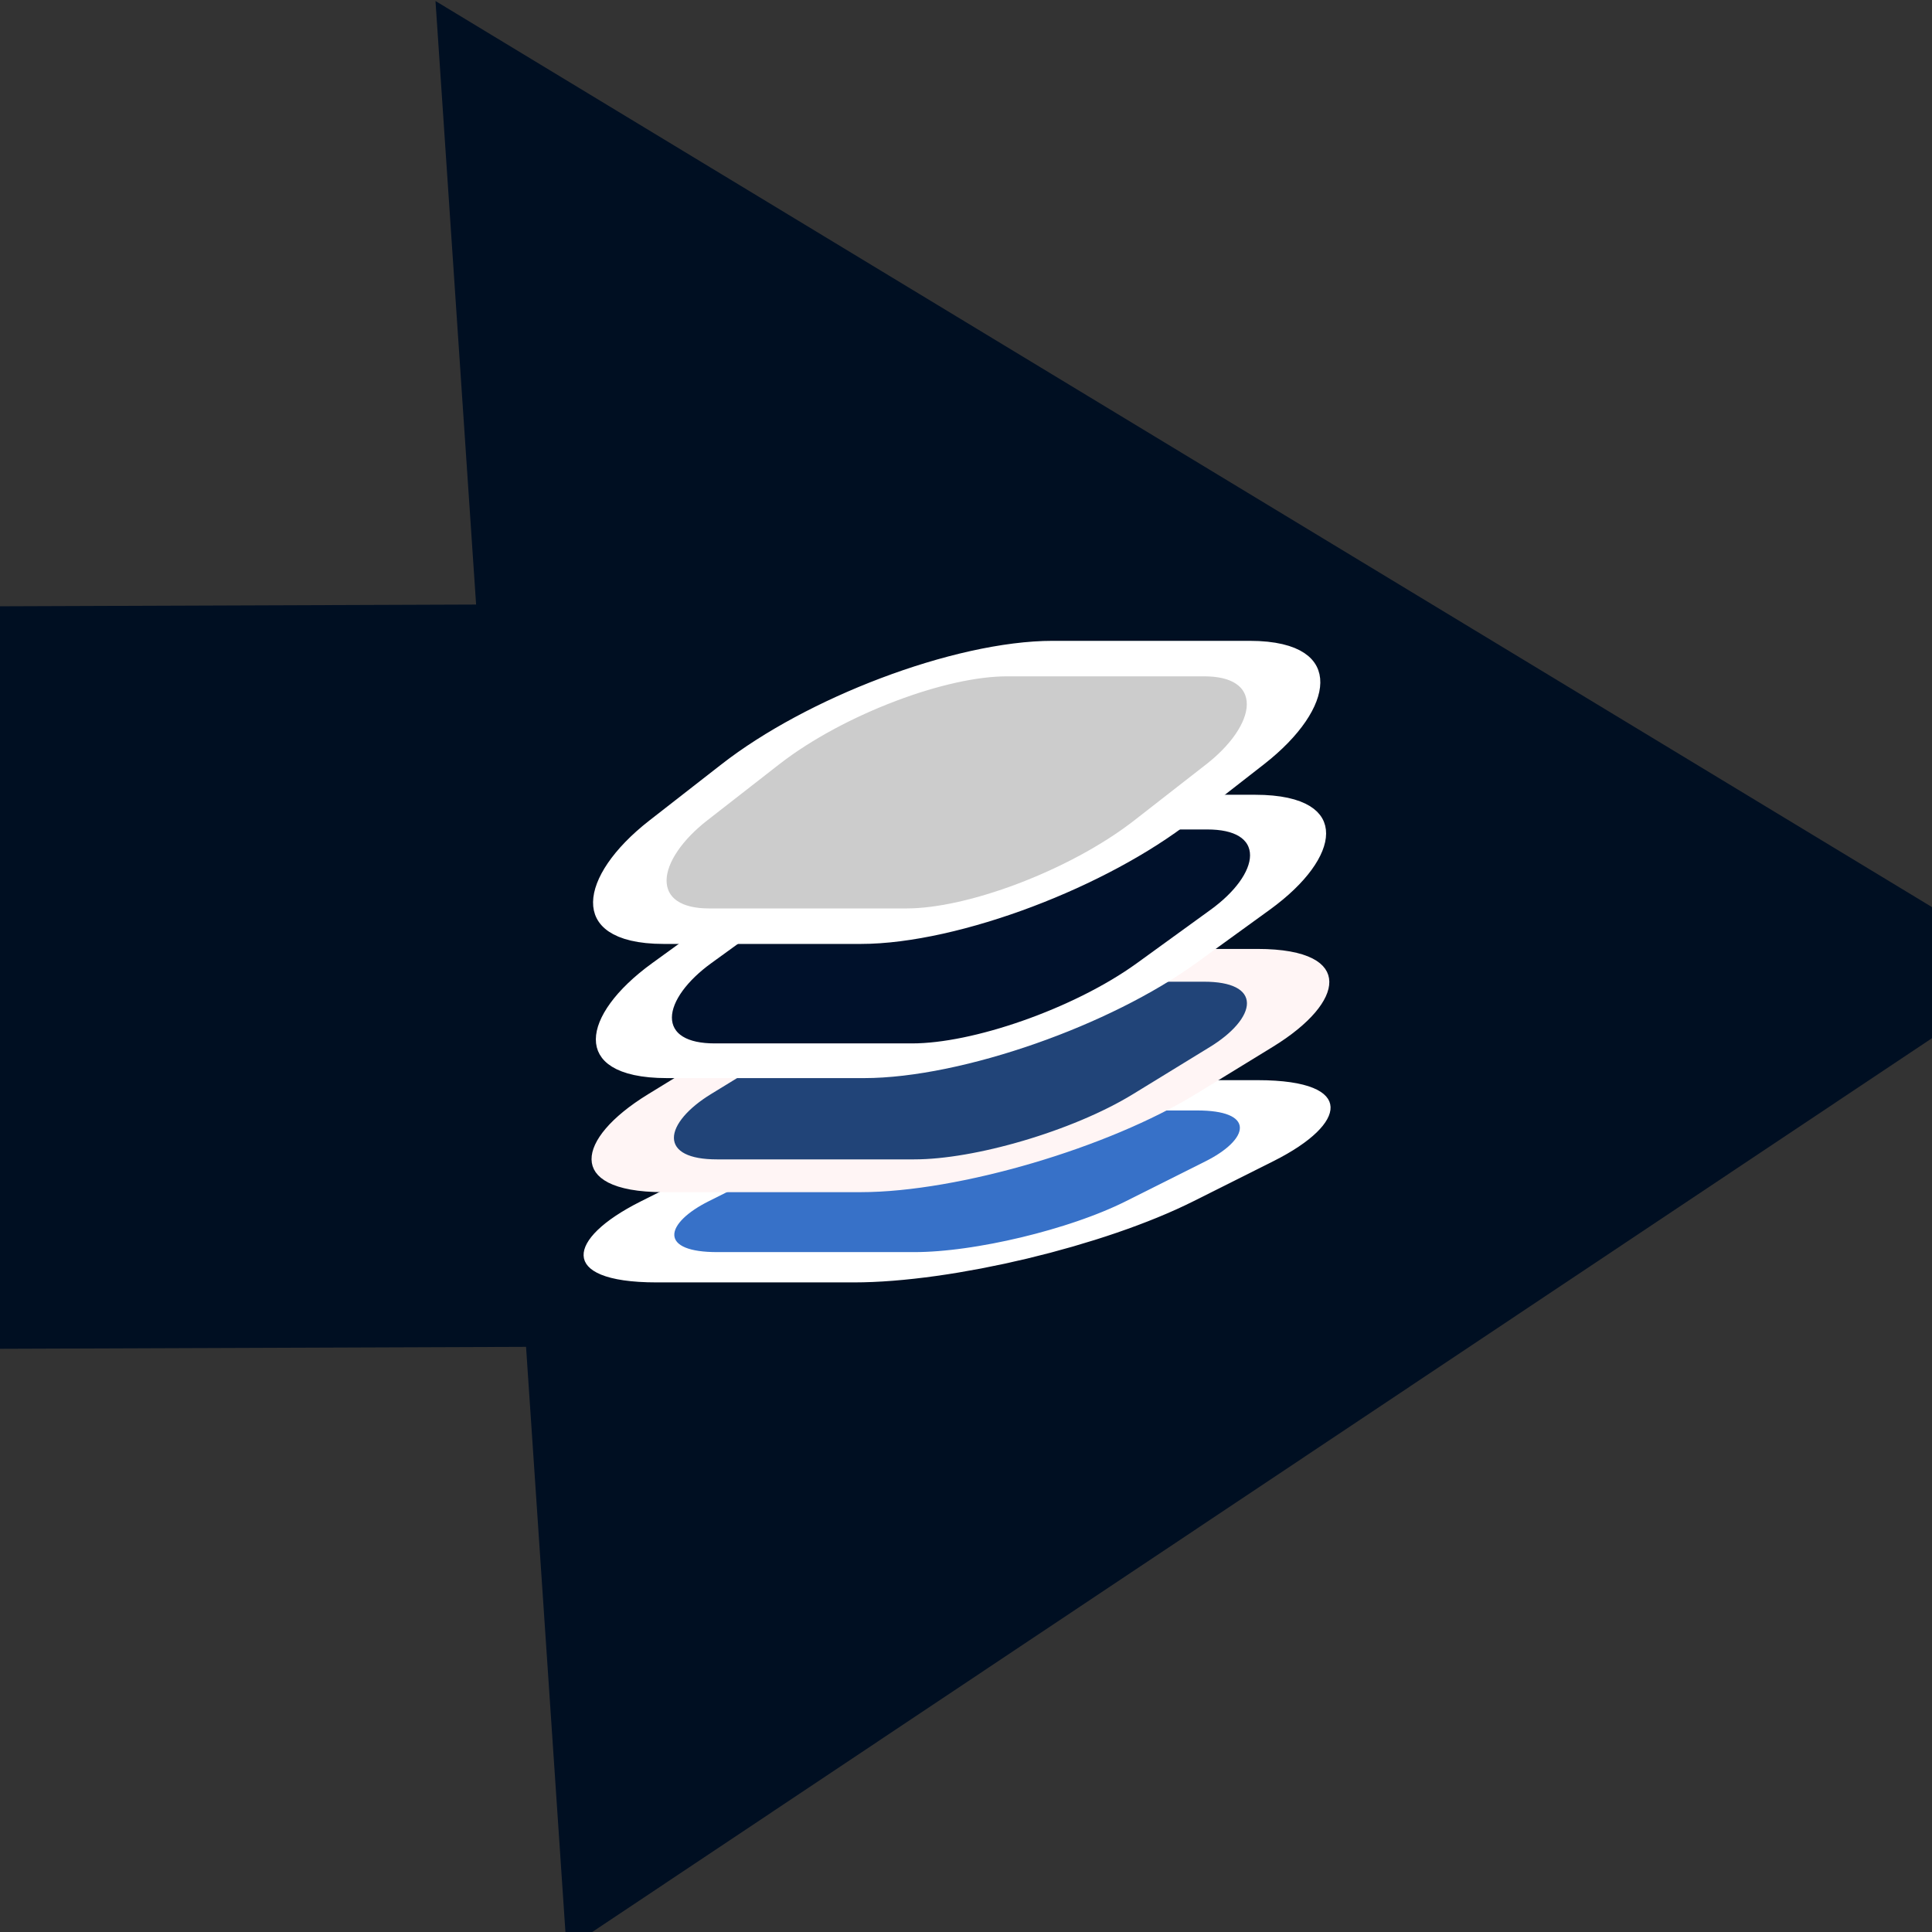 <?xml version="1.0" encoding="UTF-8" standalone="no"?>
<!-- Created with Inkscape (http://www.inkscape.org/) -->

<svg
   xmlns:dc="http://purl.org/dc/elements/1.1/"
   xmlns:cc="http://creativecommons.org/ns#"
   xmlns:rdf="http://www.w3.org/1999/02/22-rdf-syntax-ns#"
   xmlns:svg="http://www.w3.org/2000/svg"
   xmlns="http://www.w3.org/2000/svg"
   xmlns:sodipodi="http://sodipodi.sourceforge.net/DTD/sodipodi-0.dtd"
   xmlns:inkscape="http://www.inkscape.org/namespaces/inkscape"
   width="34.133"
   height="34.133"
   id="svg2985"
   version="1.1"
   inkscape:version="0.92.1 r15371"
   sodipodi:docname="semiautomaticclassificationplugin_band_processing.svg"
   inkscape:export-filename="/home/luca/Scrivania/semiautomaticclassificationplugin_band_processing.png"
   inkscape:export-xdpi="67"
   inkscape:export-ydpi="67"
   viewBox="0 0 32 32">
  <rect x="0" y="0" width="32" height="32" fill="#333333" stroke="none"/>
  <defs
     id="defs2987" />
  <sodipodi:namedview
     id="base"
     pagecolor="#ffffff"
     bordercolor="#666666"
     borderopacity="1.0"
     inkscape:pageopacity="0.0"
     inkscape:pageshadow="2"
     inkscape:zoom="7.9180418"
     inkscape:cx="-37.166673"
     inkscape:cy="3.3562631"
     inkscape:current-layer="layer1"
     showgrid="true"
     inkscape:grid-bbox="true"
     inkscape:document-units="px"
     showguides="true"
     inkscape:snap-global="true"
     inkscape:window-width="1366"
     inkscape:window-height="708"
     inkscape:window-x="0"
     inkscape:window-y="0"
     inkscape:window-maximized="1"
     inkscape:guide-bbox="true"
     inkscape:lockguides="true">
    <inkscape:grid
       type="xygrid"
       id="grid2997"
       originx="0"
       originy="0"
       spacingx="1"
       spacingy="1" />
  </sodipodi:namedview>
  <g
     id="layer1"
     inkscape:label="Layer 1"
     inkscape:groupmode="layer">
    <path
       style="fill:#000f22;fill-opacity:1;fill-rule:evenodd;stroke:#000f22;stroke-width:0.614;stroke-linecap:square;stroke-linejoin:miter;stroke-miterlimit:4;stroke-dasharray:none;stroke-dashoffset:0;stroke-opacity:1"
       d="M -19.031,22.103 9,22 9.655,31.734 33.134,16.07 7.559,0.585 8.214,10.319 -19.817,10.422 Z"
       id="rect3811"
       inkscape:connector-curvature="0"
       sodipodi:nodetypes="cccccccc" />
    <rect
       style="fill:#3771c8;fill-opacity:1;fill-rule:evenodd;stroke:#ffffff;stroke-width:1.12;stroke-linejoin:miter;stroke-miterlimit:2.5;stroke-dasharray:none;stroke-opacity:1"
       id="rect2993"
       width="8.029"
       height="6.357"
       x="50.882"
       y="40.495"
       rx="2.382"
       ry="2.437"
       transform="matrix(1,0,-0.894,0.448,0,0)"
       inkscape:export-xdpi="67"
       inkscape:export-ydpi="67"
       inkscape:transform-center-x="-2.4242103"
       inkscape:transform-center-y="22.71922" />
    <rect
       transform="matrix(1,0,-0.853,0.523,0,0)"
       ry="2.583"
       rx="2.382"
       y="30.571"
       x="40.813"
       height="6.665"
       width="8.029"
       id="rect3767"
       style="fill:#214478;fill-opacity:1;fill-rule:evenodd;stroke:#fff5f5;stroke-width:1.038;stroke-linejoin:miter;stroke-miterlimit:2.5;stroke-dasharray:none;stroke-opacity:1"
       inkscape:transform-center-x="-2.4881651"
       inkscape:transform-center-y="20.859161" />
    <rect
       style="fill:#00112b;fill-opacity:1;fill-rule:evenodd;stroke:#ffffff;stroke-width:0.979;stroke-linejoin:miter;stroke-miterlimit:2.5;stroke-dasharray:none;stroke-opacity:1"
       id="rect3769"
       width="8.029"
       height="7.016"
       x="33.305"
       y="22.915"
       rx="2.382"
       ry="2.753"
       transform="matrix(1,0,-0.81,0.587,0,0)"
       inkscape:transform-center-x="-2.4881694"
       inkscape:transform-center-y="18.64306" />
    <rect
       transform="matrix(1,0,-0.789,0.615,0,0)"
       ry="2.847"
       rx="2.382"
       y="17.737"
       x="28.669"
       height="7.207"
       width="8.029"
       id="rect3771"
       style="fill:#cccccc;fill-opacity:1;fill-rule:evenodd;stroke:#ffffff;stroke-width:0.956;stroke-linejoin:miter;stroke-miterlimit:2.5;stroke-dasharray:none;stroke-opacity:1"
       inkscape:export-xdpi="67"
       inkscape:export-ydpi="67"
       inkscape:transform-center-x="-2.4242177"
       inkscape:transform-center-y="16.268669" />
  </g>
</svg>
